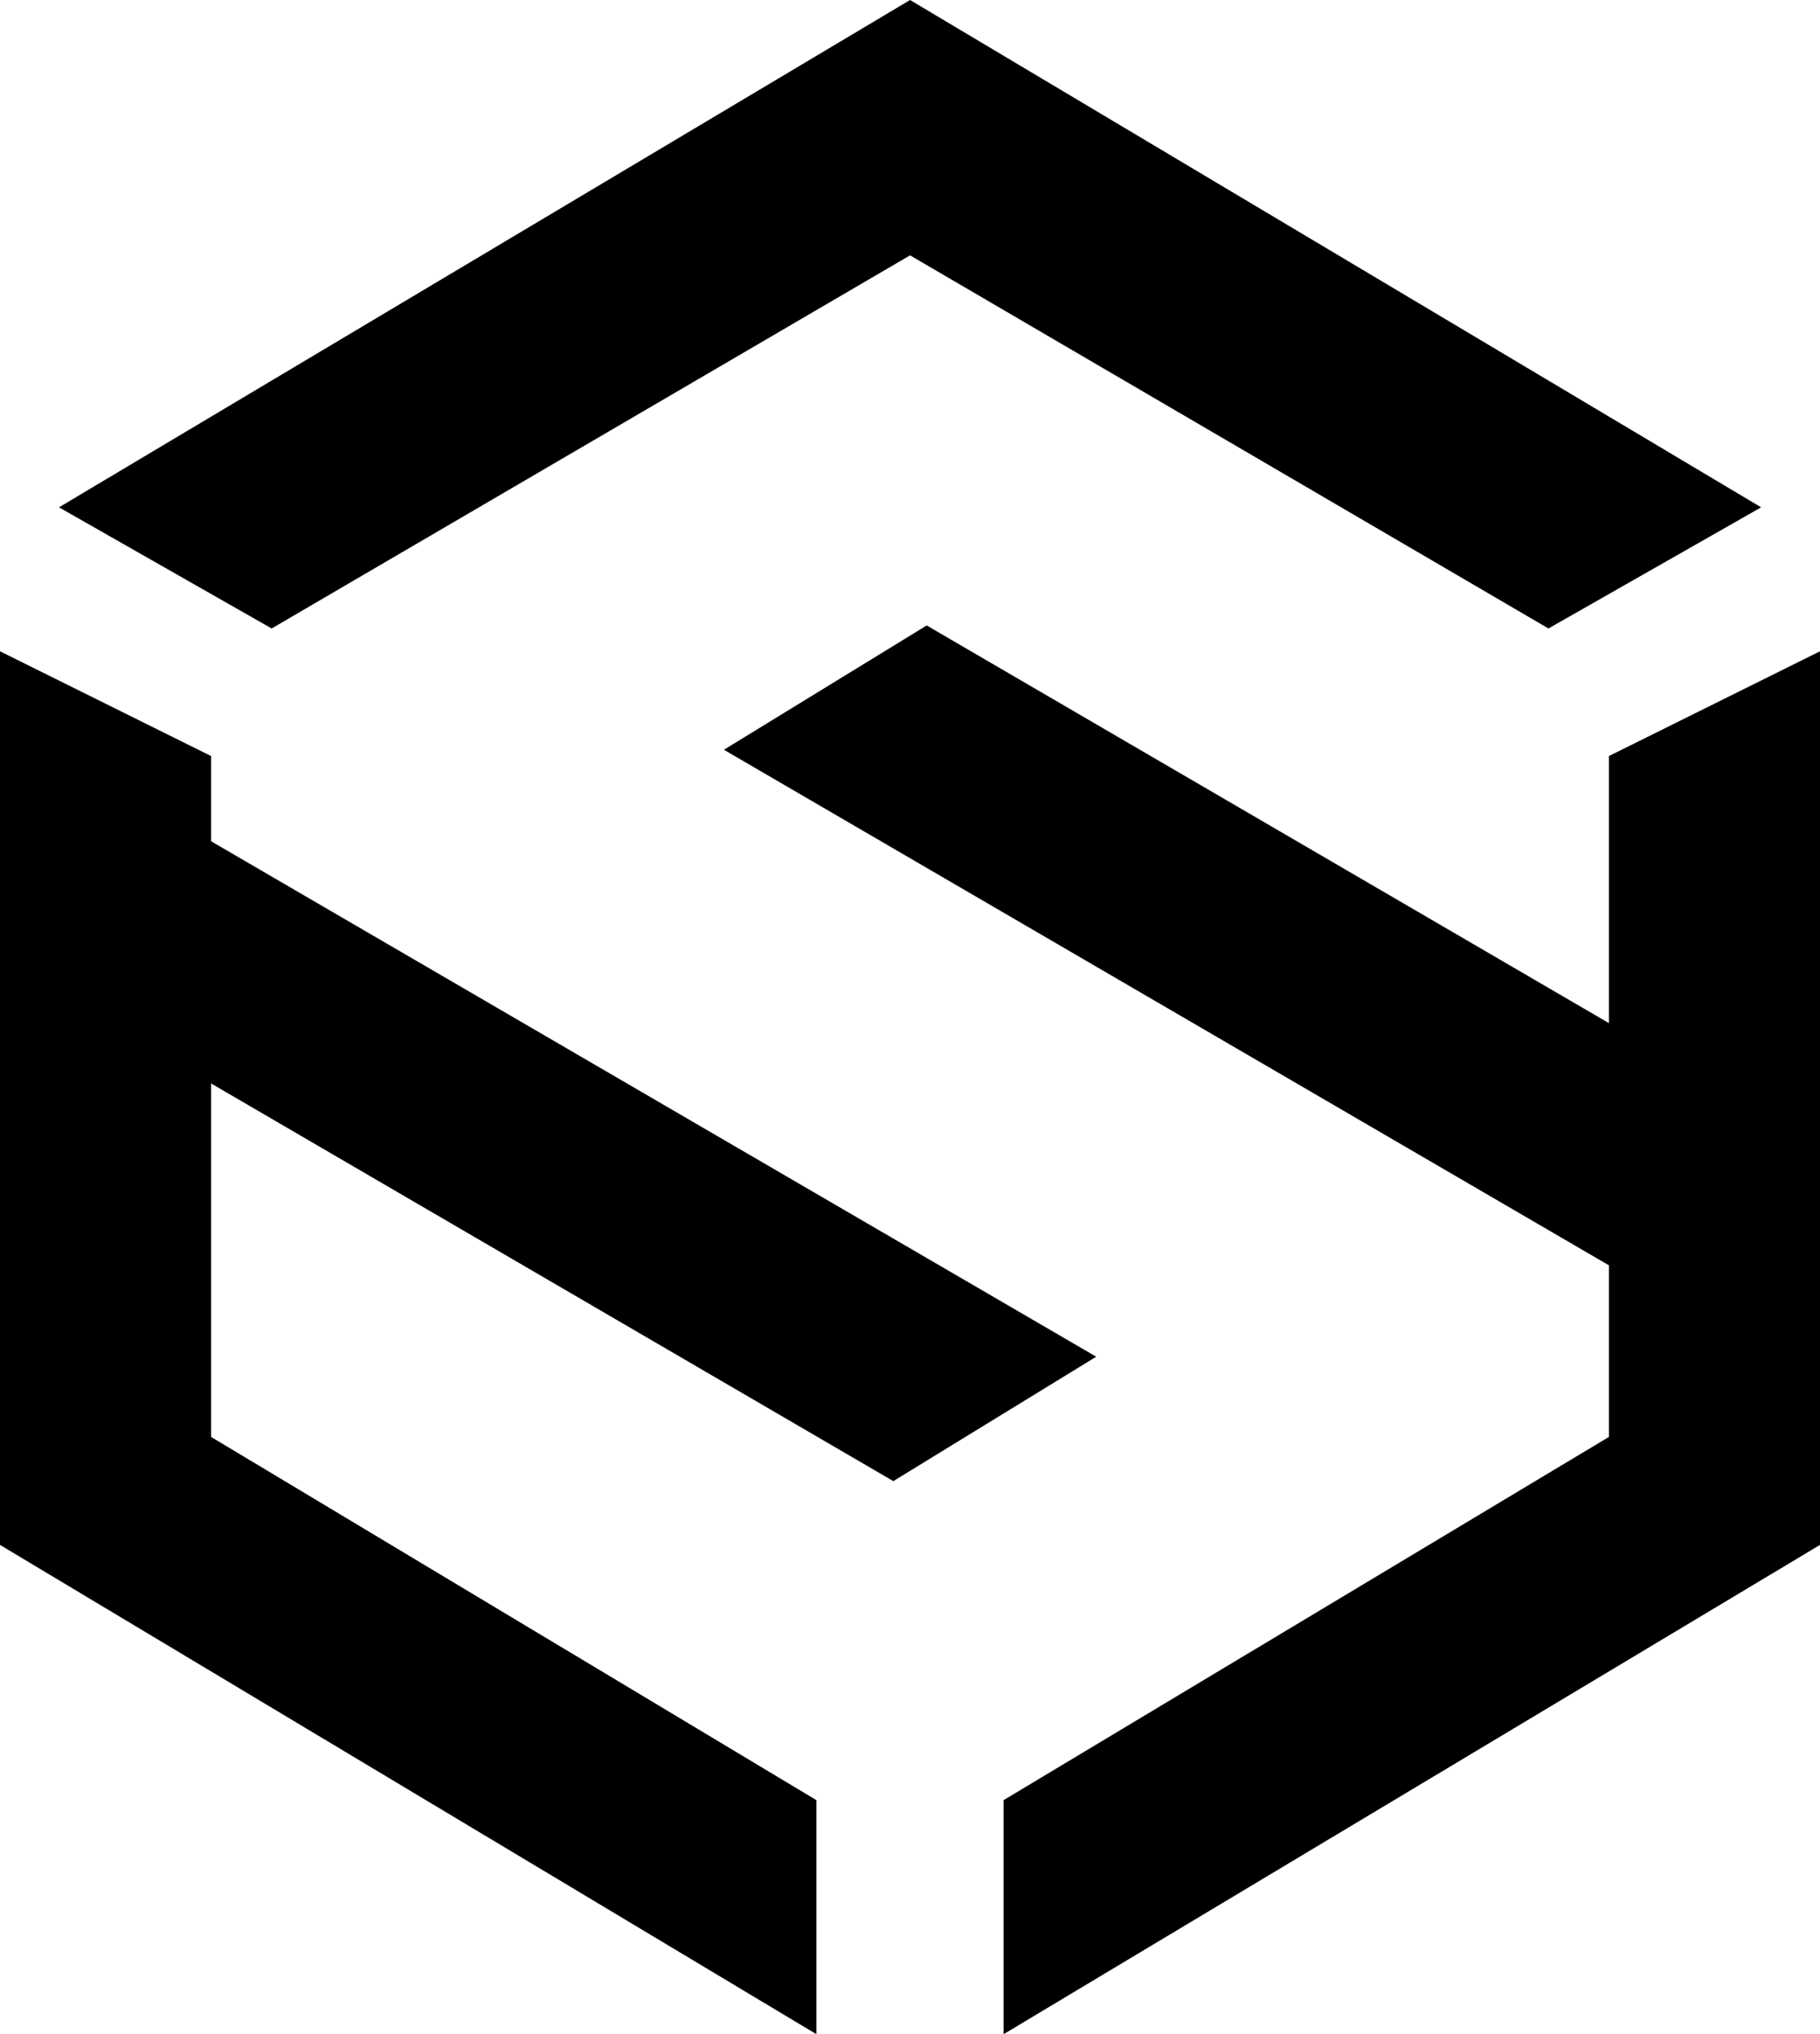 <?xml version="1.0" encoding="UTF-8"?>
<svg id="Layer_1" data-name="Layer 1" xmlns="http://www.w3.org/2000/svg" viewBox="0 0 156.43 174.78">
  <polygon points="76.78 127.26 94.22 116.57 18.14 72.28 18.14 64.96 0 55.96 0 132.74 70.17 174.78 70.17 154.67 18.14 123.46 18.14 93.09 76.78 127.26"/>
  <polygon points="78.22 0 5.07 43.59 23.35 54 78.22 21.94 133.09 54 151.37 43.59 78.22 0"/>
  <polygon points="138.29 64.96 138.29 72.28 138.29 87.91 79.65 53.74 62.22 64.42 138.29 108.72 138.29 123.46 86.26 154.67 86.26 174.78 156.43 132.74 156.43 55.96 138.29 64.96"/>
</svg>